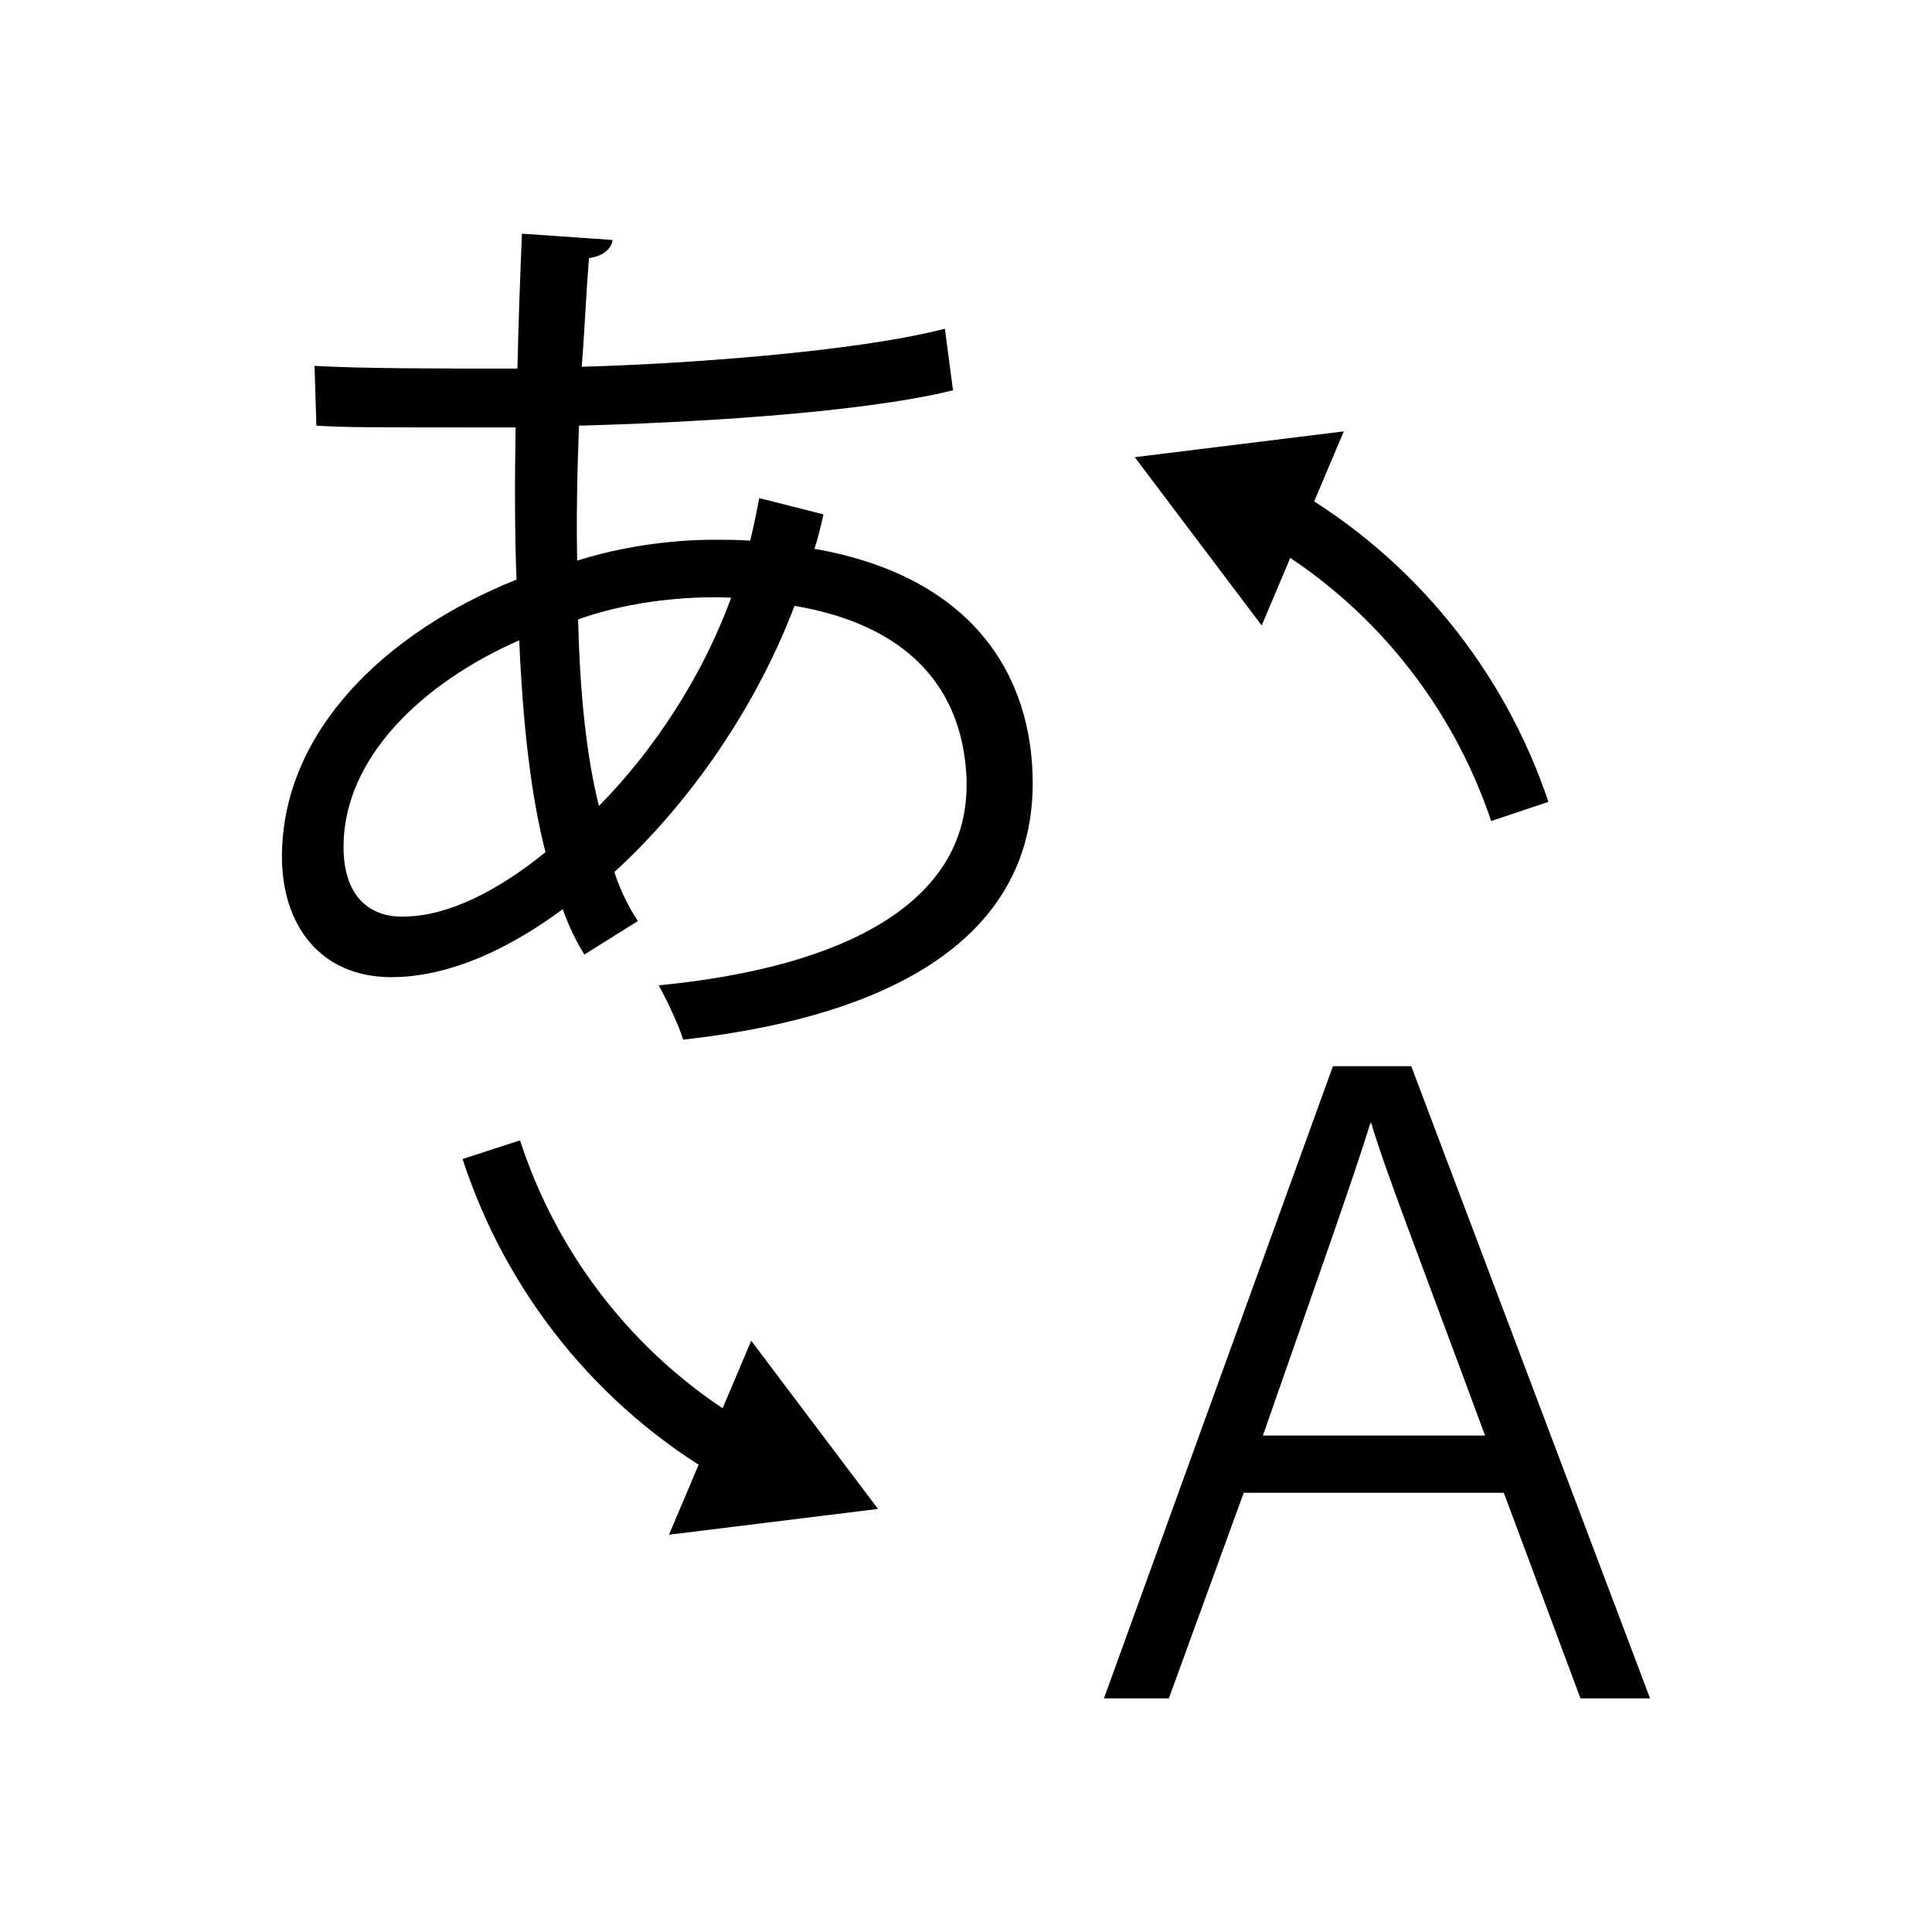 <svg xmlns="http://www.w3.org/2000/svg" viewBox="0 0 128 128"><defs><style>.cls-1{fill:none;stroke:#000;stroke-miterlimit:10;stroke-width:4px}</style></defs><path d="m82.4 98.9-4.96 13.62h-4.3l15.17-41.88h5.19l15.82 41.88h-4.61L99.63 98.9H82.4Zm15.99-3.79c-4.36-11.8-6.67-17.72-7.54-20.7h-.06c-1.02 3.34-3.6 10.61-7.12 20.7h14.72ZM54.56 34.08c-.18.78-.36 1.56-.6 2.28 10.56 1.86 14.46 8.46 14.46 15.54 0 9.54-8.16 15.3-23.16 16.98-.24-.84-1.08-2.64-1.62-3.6 12.42-1.2 20.4-5.52 20.4-13.26v-.42c-.3-6.96-4.98-10.38-11.4-11.46-2.58 6.78-6.96 13.08-11.94 17.64.42 1.26.96 2.34 1.56 3.24l-3.54 2.22c-.54-.84-1.02-1.86-1.44-3-4.8 3.54-8.64 4.5-11.34 4.5-4.8 0-7.26-3.54-7.26-7.98 0-8.28 6.84-14.88 15.54-18.36-.12-3.12-.12-6.54-.06-10.08-10.14 0-11.22 0-13.2-.12l-.12-3.96c3.06.18 8.28.18 13.44.18.06-2.76.18-6.12.3-8.94l6 .42c-.06.6-.66 1.08-1.56 1.2-.18 2.22-.3 4.98-.48 7.2 6.54-.18 18-.96 24.06-2.52l.54 4.08c-6.36 1.56-17.94 2.16-24.78 2.34-.12 3.12-.18 6.12-.12 8.94 4.2-1.32 7.98-1.38 9-1.38.9 0 1.68 0 2.46.06.24-.96.42-1.86.6-2.82l4.26 1.08ZM36.14 56.46c-.96-3.72-1.5-8.46-1.74-14.04-6.54 2.88-11.64 7.86-11.64 13.68 0 3.54 1.98 4.74 4.14 4.62 2.82-.06 6.06-1.68 9.24-4.26Zm12.3-16.86c-.96-.06-5.64-.18-10.14 1.44.12 4.86.54 9 1.38 12.36 3.6-3.66 6.84-8.52 8.76-13.8Z"/><path d="M48.84 96.25c-7.81-4.47-13.57-11.71-16.29-20.08" class="cls-1"/><path d="m49.77 88.83 8.4 11.14-13.85 1.71 5.45-12.85z"/><path d="M84.51 34.01c7.71 4.41 13.42 11.52 16.18 19.75" class="cls-1"/><path d="m83.59 41.44-8.41-11.15 13.85-1.71-5.44 12.86z"/></svg>
